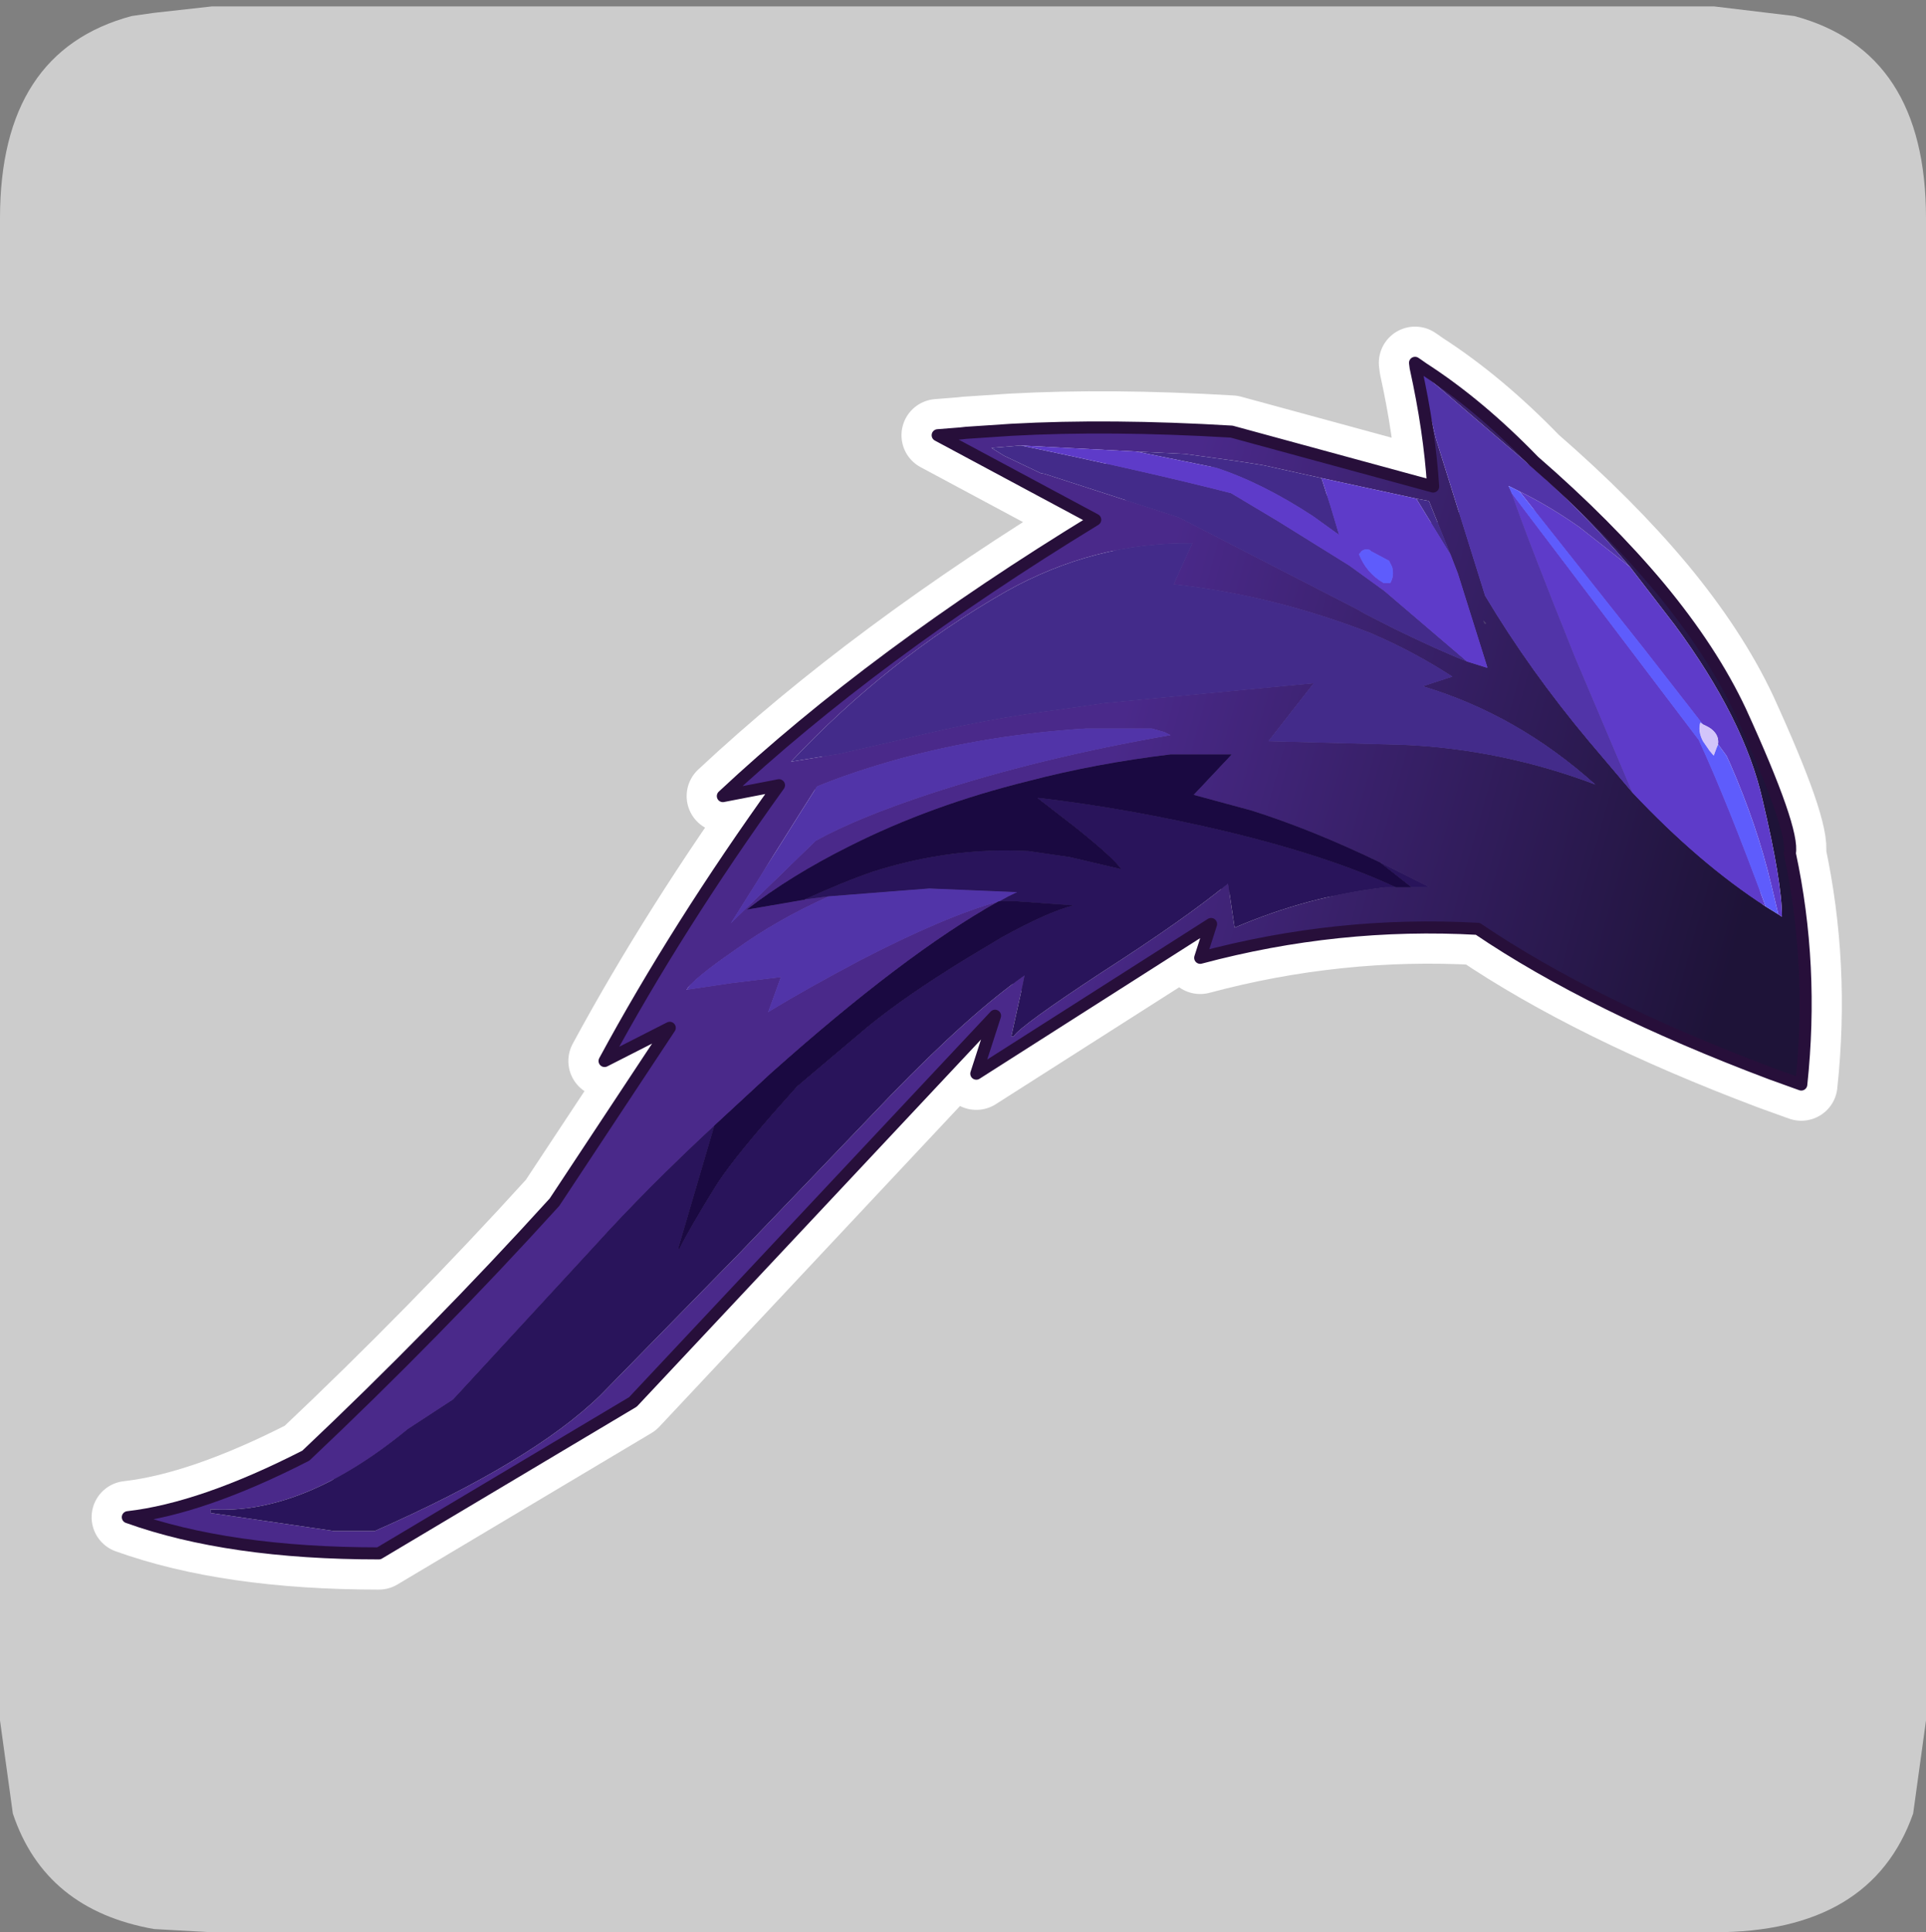<?xml version="1.0" encoding="UTF-8" standalone="no"?>
<svg xmlns:ffdec="https://www.free-decompiler.com/flash" xmlns:xlink="http://www.w3.org/1999/xlink" ffdec:objectType="frame" height="30.1px" width="30.0px" xmlns="http://www.w3.org/2000/svg">
  <rect width="100%" height="100%" fill="#808080" stroke="none"/>
  <g transform="matrix(1.0, 0.0, 0.0, 1.0, 0.0, 0.0)">
    <use ffdec:characterId="1" height="30.0" transform="matrix(1.0, 0.0, 0.0, 1.0, 0.0, 0.0)" width="30.0" xlink:href="#shape0"/>
    <use ffdec:characterId="5" height="30.0" transform="matrix(1.0, 0.0, 0.0, 1.0, 0.0, 0.1)" width="30.0" xlink:href="#sprite0"/>
  </g>
  <defs>
    <g id="shape0" transform="matrix(1.0, 0.0, 0.0, 1.0, 0.0, 0.0)">
      <path d="M0.0 0.0 L30.0 0.0 30.0 30.0 0.0 30.0 0.0 0.0" fill="#33cc66" fill-opacity="0.0" fill-rule="evenodd" stroke="none"/>
    </g>
    <g id="sprite0" transform="matrix(1.0, 0.0, 0.0, 1.0, 0.0, 0.0)">
      <use ffdec:characterId="2" height="30.0" transform="matrix(1.0, 0.0, 0.0, 1.0, 0.0, 0.0)" width="30.0" xlink:href="#shape1"/>
      <use ffdec:characterId="4" height="104.65" transform="matrix(0.188, 0.0, 0.0, 0.188, 1.427, 4.988)" width="145.0" xlink:href="#sprite1"/>
    </g>
    <g id="shape1" transform="matrix(1.0, 0.0, 0.0, 1.0, 0.0, 0.0)">
      <path d="M27.95 0.15 Q30.0 0.7 30.0 3.3 L30.0 26.7 29.8 28.15 Q29.15 30.0 26.7 30.0 L3.3 30.0 2.4 29.95 Q0.7 29.65 0.2 28.15 L0.0 26.7 0.0 3.3 Q0.0 0.7 2.05 0.15 L2.4 0.1 3.3 0.0 26.7 0.0 27.95 0.15" fill="#cccccc" fill-rule="evenodd" stroke="none"/>
    </g>
    <g id="sprite1" transform="matrix(1.0, 0.0, 0.0, 1.0, -28.95, 3.0)">
      <use ffdec:characterId="3" height="104.65" transform="matrix(1.0, 0.0, 0.0, 1.0, 28.95, -3.0)" width="145.0" xlink:href="#shape2"/>
    </g>
    <g id="shape2" transform="matrix(1.0, 0.0, 0.0, 1.0, -28.95, 3.0)">
      <path d="M163.7 31.6 L163.35 32.55 163.3 32.5 163.0 32.15 162.45 31.35 Q162.0 30.5 162.25 29.75 L162.25 29.8 162.45 29.95 Q163.85 30.55 163.7 31.6" fill="#d3c5fa" fill-rule="evenodd" stroke="none"/>
      <path d="M162.45 29.95 L162.25 29.8 162.25 29.75 Q162.0 30.5 162.45 31.35 L163.0 32.15 163.3 32.5 163.35 32.55 163.7 31.6 164.4 32.55 164.7 33.2 Q166.95 38.35 168.1 43.2 L168.7 45.7 167.65 45.05 Q164.45 36.35 162.1 31.25 L146.6 10.8 146.35 10.2 147.25 10.65 157.7 23.85 162.45 29.95 M134.85 15.5 L134.95 15.6 136.45 16.4 136.7 16.9 Q136.9 17.65 136.55 18.25 L136.0 18.25 Q134.55 17.4 133.95 15.85 L134.05 15.75 Q134.3 15.35 134.85 15.5" fill="#5e5cfc" fill-rule="evenodd" stroke="none"/>
      <path d="M163.7 31.6 Q163.85 30.55 162.45 29.95 L157.7 23.85 147.25 10.65 Q149.7 11.85 152.2 13.6 L156.4 16.9 160.1 21.7 Q165.9 29.55 167.4 36.25 169.0 43.0 169.0 45.9 L168.7 45.7 168.1 43.2 Q166.95 38.35 164.7 33.2 L164.4 32.55 163.7 31.6 M146.6 10.8 L162.1 31.25 Q164.45 36.35 167.65 45.05 162.15 41.5 156.6 35.6 L151.85 24.4 Q147.95 14.7 146.6 10.8 M138.7 11.25 L141.55 15.9 142.15 17.45 144.6 25.25 144.5 25.25 142.9 24.75 136.05 18.9 133.15 16.8 127.2 13.1 123.35 10.8 Q116.1 8.95 105.95 6.85 L115.5 7.35 122.15 8.7 Q125.95 9.95 130.15 12.7 L132.3 14.25 131.6 11.9 130.85 9.55 138.7 11.25 M134.85 15.5 Q134.3 15.35 134.05 15.75 L133.95 15.85 Q134.55 17.4 136.0 18.25 L136.55 18.25 Q136.9 17.65 136.7 16.9 L136.45 16.4 134.95 15.6 134.85 15.5" fill="#5e3bc9" fill-rule="evenodd" stroke="none"/>
      <path d="M167.65 45.05 L168.7 45.7 169.0 45.9 Q169.0 43.0 167.4 36.25 165.9 29.55 160.1 21.7 L156.4 16.9 Q152.3 12.05 147.95 8.35 L138.85 0.55 139.15 1.45 140.35 6.35 144.4 19.3 Q148.1 25.5 153.0 31.35 L156.6 35.6 Q162.15 41.5 167.65 45.05 M165.55 28.85 Q170.05 38.7 169.65 40.65 171.65 49.95 170.6 59.8 L168.1 58.9 Q153.25 53.3 143.8 46.9 132.2 46.25 120.8 49.3 L121.7 46.5 102.25 58.9 103.8 54.1 73.8 86.1 52.75 98.65 Q40.3 98.65 31.95 95.65 38.1 94.95 46.7 90.55 57.45 80.4 67.3 69.55 L76.85 55.1 71.45 57.85 Q77.45 46.75 85.9 35.0 L81.25 35.9 Q93.75 24.2 112.1 13.0 L99.05 6.0 100.95 5.85 101.4 5.8 105.15 5.55 Q113.35 5.1 123.4 5.7 L140.1 10.25 Q139.8 5.6 138.65 0.4 L138.6 0.0 138.75 0.1 139.25 0.45 Q143.9 3.45 148.45 8.15 154.55 13.45 158.85 18.6 163.2 23.85 165.55 28.85 M144.35 21.6 L144.5 21.6 144.25 21.35 144.35 21.6 M141.55 15.9 L139.75 11.45 138.7 11.25 130.85 9.55 126.1 8.5 125.2 8.35 123.9 8.15 119.55 7.55 115.5 7.35 105.95 6.85 105.9 6.85 103.5 7.05 104.55 7.7 107.6 9.15 107.9 9.2 119.0 12.8 133.85 20.45 134.45 20.8 136.9 22.05 Q140.7 23.9 142.9 24.75 L144.5 25.25 144.6 25.25 142.15 17.45 141.55 15.9 M135.4 22.6 L134.95 22.4 Q126.85 19.25 118.6 18.35 L120.15 14.95 Q112.0 14.85 104.7 18.95 94.9 24.55 86.9 33.05 L90.9 32.4 96.55 31.1 Q102.95 29.5 109.4 28.7 L112.85 28.2 130.2 26.55 126.45 31.35 137.55 31.65 Q145.75 32.0 153.55 34.95 147.1 29.15 139.25 26.8 L141.7 26.0 Q138.7 24.05 135.4 22.6 M80.55 63.2 Q74.9 68.45 70.65 73.15 L58.9 85.9 55.15 88.35 Q46.45 95.5 38.8 95.0 L38.8 95.3 49.05 96.8 52.4 96.8 Q65.45 91.05 71.1 85.55 L82.7 73.7 95.2 60.65 Q101.7 53.95 106.25 50.75 L106.1 51.5 105.15 55.8 105.35 55.8 Q105.95 54.9 112.65 50.5 119.5 46.1 123.1 43.15 L123.15 43.45 123.65 46.8 Q129.7 44.2 136.15 43.45 L137.0 43.45 138.3 43.45 139.8 43.45 135.7 41.4 Q130.1 38.7 125.05 37.1 L120.25 35.8 123.4 32.45 118.35 32.45 Q112.15 33.2 106.6 34.65 98.5 36.65 91.75 40.05 86.85 42.5 83.25 45.3 L87.9 44.5 88.0 44.5 88.05 44.45 88.1 44.45 90.05 44.2 Q85.7 46.15 82.25 48.65 78.7 51.1 78.25 51.95 L81.95 51.4 86.05 50.9 85.0 53.8 Q88.3 51.8 92.65 49.5 99.6 45.9 104.05 44.65 96.35 48.95 85.2 58.9 L80.55 63.2 M81.9 46.45 L88.95 39.6 Q92.4 37.7 98.3 35.75 107.4 32.75 118.35 30.85 L117.85 30.6 116.8 30.3 111.3 30.3 Q103.25 30.8 95.9 32.8 91.95 33.9 89.05 35.1 L87.75 37.15 81.9 46.45" fill="url(#gradient0)" fill-rule="evenodd" stroke="none"/>
      <path d="M147.25 10.65 L146.35 10.2 146.6 10.8 Q147.95 14.7 151.85 24.4 L156.6 35.6 153.0 31.35 Q148.1 25.5 144.4 19.3 L140.35 6.35 139.15 1.45 138.85 0.55 147.95 8.35 Q152.3 12.05 156.4 16.9 L152.2 13.6 Q149.7 11.85 147.25 10.65 M104.05 44.65 Q99.6 45.9 92.65 49.5 88.3 51.8 85.0 53.8 L86.05 50.9 81.95 51.4 78.25 51.95 Q78.7 51.1 82.25 48.65 85.7 46.15 90.05 44.2 L98.35 43.55 105.55 43.85 105.65 43.85 105.55 43.9 Q104.9 44.2 104.2 44.6 L104.05 44.65 M81.9 46.45 L87.75 37.15 89.05 35.1 Q91.95 33.9 95.9 32.8 103.25 30.8 111.3 30.3 L116.8 30.3 117.85 30.6 118.35 30.85 Q107.4 32.75 98.3 35.75 92.4 37.7 88.95 39.6 L81.9 46.45" fill="#5134a8" fill-rule="evenodd" stroke="none"/>
      <path d="M144.35 21.6 L144.25 21.35 144.5 21.6 144.35 21.6" fill="url(#gradient1)" fill-rule="evenodd" stroke="none"/>
      <path d="M138.7 11.25 L139.75 11.45 141.55 15.9 138.7 11.25 M142.9 24.75 Q140.7 23.9 136.9 22.05 L134.45 20.8 133.85 20.45 119.0 12.8 107.9 9.2 107.6 9.15 104.55 7.7 103.5 7.05 105.9 6.85 105.95 6.85 Q116.1 8.95 123.35 10.8 L127.2 13.1 133.15 16.8 136.05 18.9 142.9 24.75 M115.5 7.35 L119.55 7.55 123.9 8.15 125.2 8.35 126.1 8.5 130.85 9.55 131.6 11.9 132.3 14.25 130.15 12.7 Q125.95 9.95 122.15 8.7 L115.5 7.35 M135.4 22.6 Q138.7 24.05 141.7 26.0 L139.25 26.8 Q147.1 29.15 153.55 34.95 145.75 32.0 137.55 31.65 L126.45 31.35 130.2 26.55 112.85 28.2 109.4 28.7 Q102.95 29.5 96.55 31.1 L90.9 32.4 86.9 33.05 Q94.9 24.55 104.7 18.95 112.0 14.85 120.15 14.95 L118.6 18.35 Q126.85 19.25 134.95 22.4 L135.4 22.6" fill="#432b8a" fill-rule="evenodd" stroke="none"/>
      <path d="M137.0 43.45 L136.15 43.45 Q129.7 44.2 123.65 46.8 L123.15 43.45 123.1 43.15 Q119.5 46.1 112.65 50.5 105.95 54.9 105.35 55.8 L105.15 55.8 106.1 51.5 106.25 50.75 Q101.7 53.95 95.2 60.65 L82.7 73.7 71.1 85.55 Q65.45 91.05 52.4 96.8 L49.05 96.8 38.8 95.3 38.8 95.0 Q46.45 95.5 55.15 88.35 L58.9 85.9 70.65 73.15 Q74.9 68.45 80.55 63.2 L77.55 73.4 77.65 73.4 Q78.55 71.6 80.6 68.3 81.75 66.4 85.4 62.2 L87.4 59.95 93.2 55.05 Q96.3 52.5 101.35 49.4 L104.35 47.6 Q108.15 45.5 110.3 44.95 L110.2 44.95 105.35 44.6 104.2 44.6 Q104.9 44.2 105.55 43.9 L105.65 43.85 105.55 43.85 98.35 43.55 90.05 44.2 88.1 44.45 88.05 44.45 Q91.35 42.95 93.7 42.15 99.2 40.4 104.75 40.4 L106.55 40.45 110.0 40.95 114.25 41.95 Q113.6 41.0 110.4 38.45 L107.3 36.05 107.45 36.05 Q115.1 36.95 123.05 38.85 131.55 40.9 137.0 43.45 M135.7 41.4 L139.8 43.45 138.3 43.45 135.7 41.4" fill="#29145b" fill-rule="evenodd" stroke="none"/>
      <path d="M80.55 63.2 L85.2 58.9 Q96.35 48.95 104.05 44.65 L104.2 44.6 105.35 44.6 110.2 44.95 110.3 44.95 Q108.15 45.5 104.35 47.6 L101.35 49.4 Q96.3 52.5 93.2 55.05 L87.4 59.95 85.4 62.2 Q81.75 66.4 80.6 68.3 78.55 71.6 77.65 73.4 L77.55 73.4 80.55 63.2 M88.05 44.45 L88.0 44.5 87.9 44.5 83.25 45.3 Q86.85 42.5 91.75 40.05 98.5 36.65 106.6 34.65 112.15 33.2 118.35 32.45 L123.4 32.45 120.25 35.8 125.05 37.1 Q130.1 38.7 135.7 41.4 L138.3 43.45 137.0 43.45 Q131.55 40.9 123.05 38.85 115.1 36.95 107.45 36.05 L107.3 36.05 110.4 38.45 Q113.6 41.0 114.25 41.95 L110.0 40.95 106.55 40.45 104.75 40.4 Q99.2 40.4 93.7 42.15 91.35 42.95 88.05 44.45" fill="#1a0941" fill-rule="evenodd" stroke="none"/>
      <path d="M165.55 28.85 Q163.2 23.85 158.85 18.6 154.55 13.45 148.45 8.15 143.9 3.45 139.25 0.45 L138.75 0.1 138.6 0.0 138.65 0.4 Q139.8 5.6 140.1 10.25 L123.4 5.7 Q113.35 5.1 105.15 5.55 L101.4 5.8 100.95 5.85 99.05 6.0 112.1 13.0 Q93.75 24.2 81.25 35.9 L85.9 35.0 Q77.45 46.75 71.45 57.85 L76.85 55.1 67.3 69.55 Q57.45 80.4 46.7 90.55 38.1 94.95 31.95 95.65 40.3 98.65 52.75 98.65 L73.8 86.1 103.8 54.1 102.25 58.9 121.7 46.5 120.8 49.3 Q132.2 46.25 143.8 46.9 153.25 53.3 168.1 58.9 L170.6 59.8 Q171.65 49.95 169.65 40.65 170.05 38.7 165.55 28.85 Z" fill="none" stroke="#ffffff" stroke-linecap="round" stroke-linejoin="round" stroke-width="6.0"/>
      <path d="M99.05 6.0 L100.95 5.85 101.4 5.8 105.15 5.55 Q113.35 5.1 123.4 5.7 L140.1 10.25 Q139.8 5.6 138.65 0.4 L138.6 0.0 138.75 0.1 139.25 0.45 Q143.9 3.45 148.45 8.15 154.55 13.45 158.85 18.6 163.2 23.85 165.55 28.85 170.05 38.7 169.65 40.65 171.65 49.95 170.6 59.8 L168.1 58.9 Q153.25 53.3 143.8 46.9 132.2 46.25 120.8 49.3 L121.7 46.5 102.25 58.9 103.8 54.1 73.8 86.1 52.75 98.65 Q40.3 98.65 31.95 95.65 38.1 94.95 46.7 90.55 57.45 80.4 67.3 69.55 L76.85 55.1 71.45 57.85 Q77.45 46.75 85.9 35.0 L81.25 35.9 Q93.75 24.2 112.1 13.0 L99.05 6.0 M105.95 6.85 L105.9 6.85 103.5 7.05 104.55 7.7 107.6 9.15 107.9 9.2 119.0 12.8 133.85 20.45 134.45 20.8 136.9 22.05 Q140.7 23.9 142.9 24.75 L144.5 25.25 144.6 25.25 142.15 17.45 141.55 15.9 139.75 11.45 138.7 11.25 130.85 9.55 126.1 8.5 125.2 8.35 123.9 8.15 119.55 7.55 115.5 7.35 105.95 6.85 M118.6 18.35 L120.15 14.95 Q112.0 14.85 104.7 18.95 94.9 24.55 86.9 33.05 L90.9 32.4 96.55 31.1 Q102.95 29.5 109.4 28.7 L112.85 28.2 130.2 26.55 126.45 31.35 137.55 31.65 Q145.75 32.0 153.55 34.95 147.1 29.15 139.25 26.8 L141.7 26.0 Q138.7 24.05 135.4 22.6 L134.95 22.4 Q126.85 19.25 118.6 18.35 M156.4 16.9 Q152.3 12.05 147.95 8.35 L138.85 0.55 139.15 1.45 140.35 6.35 144.4 19.3 Q148.1 25.5 153.0 31.35 L156.6 35.6 Q162.15 41.5 167.65 45.05 L168.7 45.7 169.0 45.9 Q169.0 43.0 167.4 36.25 165.9 29.55 160.1 21.7 L156.4 16.9 M144.25 21.35 L144.35 21.6 144.5 21.6 144.25 21.35 M138.3 43.45 L139.8 43.45 135.7 41.4 Q130.1 38.7 125.05 37.1 L120.25 35.8 123.4 32.45 118.35 32.45 Q112.15 33.2 106.6 34.65 98.5 36.65 91.75 40.05 86.85 42.5 83.25 45.3 L87.9 44.5 88.0 44.5 88.05 44.45 88.1 44.45 90.05 44.2 Q85.7 46.15 82.25 48.65 78.7 51.1 78.25 51.95 L81.95 51.4 86.05 50.9 85.0 53.8 Q88.3 51.8 92.65 49.5 99.6 45.9 104.05 44.65 96.35 48.95 85.2 58.9 L80.55 63.2 Q74.9 68.45 70.65 73.15 L58.9 85.9 55.15 88.35 Q46.45 95.5 38.8 95.0 L38.8 95.3 49.05 96.8 52.4 96.8 Q65.45 91.05 71.1 85.55 L82.7 73.7 95.2 60.65 Q101.7 53.95 106.25 50.75 L106.1 51.5 105.15 55.8 105.35 55.8 Q105.95 54.9 112.65 50.5 119.5 46.1 123.1 43.15 L123.15 43.45 123.65 46.8 Q129.7 44.2 136.15 43.45 L137.0 43.45 138.3 43.45 M118.35 30.85 L117.85 30.6 116.8 30.3 111.3 30.3 Q103.25 30.8 95.9 32.8 91.95 33.9 89.05 35.1 L87.75 37.15 81.9 46.45 88.95 39.6 Q92.4 37.7 98.3 35.75 107.4 32.75 118.35 30.85" fill="url(#gradient2)" fill-rule="evenodd" stroke="none"/>
      <path d="M142.9 24.75 Q140.7 23.9 136.9 22.05 L134.45 20.8 133.85 20.45 119.0 12.8 107.9 9.2 107.6 9.15 104.55 7.7 103.5 7.05 105.9 6.85 105.95 6.85 Q116.1 8.95 123.35 10.8 L127.2 13.1 133.15 16.8 136.05 18.9 142.9 24.75 M115.5 7.35 L119.55 7.55 123.9 8.15 125.2 8.35 126.1 8.5 130.85 9.55 131.6 11.9 132.3 14.25 130.15 12.7 Q125.95 9.95 122.15 8.7 L115.5 7.35 M138.7 11.25 L139.75 11.45 141.55 15.9 138.7 11.25 M118.6 18.35 Q126.85 19.25 134.95 22.4 L135.4 22.6 Q138.7 24.05 141.7 26.0 L139.25 26.8 Q147.1 29.15 153.55 34.95 145.75 32.0 137.55 31.65 L126.45 31.35 130.2 26.55 112.85 28.2 109.4 28.7 Q102.95 29.5 96.55 31.1 L90.9 32.4 86.9 33.05 Q94.9 24.55 104.7 18.95 112.0 14.85 120.15 14.95 L118.6 18.35" fill="#432b8a" fill-rule="evenodd" stroke="none"/>
      <path d="M142.9 24.75 L136.05 18.9 133.15 16.8 127.2 13.1 123.35 10.8 Q116.1 8.95 105.95 6.85 L115.5 7.35 122.15 8.7 Q125.95 9.95 130.15 12.7 L132.3 14.25 131.6 11.9 130.85 9.55 138.7 11.25 141.55 15.9 142.15 17.45 144.6 25.25 144.5 25.25 142.9 24.75 M156.4 16.9 L160.1 21.7 Q165.9 29.55 167.4 36.25 169.0 43.0 169.0 45.9 L168.7 45.7 168.1 43.2 Q166.95 38.35 164.7 33.2 L164.4 32.55 163.7 31.6 Q163.85 30.55 162.45 29.95 L157.7 23.85 147.25 10.65 Q149.7 11.85 152.2 13.6 L156.4 16.9 M167.65 45.05 Q162.15 41.5 156.6 35.6 L151.85 24.4 Q147.95 14.7 146.6 10.8 L162.1 31.25 Q164.45 36.35 167.65 45.05 M134.85 15.5 Q134.3 15.35 134.05 15.75 L133.95 15.85 Q134.55 17.4 136.0 18.25 L136.55 18.25 Q136.9 17.65 136.7 16.9 L136.45 16.4 134.95 15.6 134.85 15.5" fill="#5e3bc9" fill-rule="evenodd" stroke="none"/>
      <path d="M156.6 35.6 L153.0 31.35 Q148.1 25.5 144.4 19.3 L140.35 6.35 139.15 1.45 138.85 0.55 147.95 8.35 Q152.3 12.05 156.4 16.9 L152.2 13.6 Q149.7 11.85 147.25 10.65 L146.35 10.2 146.6 10.8 Q147.95 14.7 151.85 24.4 L156.6 35.6 M104.05 44.65 Q99.6 45.9 92.65 49.5 88.3 51.8 85.0 53.8 L86.05 50.9 81.95 51.4 78.25 51.95 Q78.7 51.1 82.25 48.65 85.7 46.15 90.05 44.2 L98.35 43.55 105.55 43.85 105.65 43.85 105.55 43.9 Q104.9 44.2 104.2 44.6 L104.05 44.65 M118.35 30.85 Q107.4 32.75 98.3 35.75 92.4 37.7 88.95 39.6 L81.9 46.45 87.75 37.15 89.05 35.1 Q91.95 33.9 95.9 32.8 103.25 30.8 111.3 30.3 L116.8 30.3 117.85 30.6 118.35 30.85" fill="#5134a8" fill-rule="evenodd" stroke="none"/>
      <path d="M168.7 45.7 L167.65 45.05 Q164.45 36.35 162.1 31.25 L146.6 10.8 146.35 10.2 147.25 10.65 157.7 23.85 162.45 29.95 162.25 29.8 162.25 29.75 Q162.0 30.5 162.45 31.35 L163.0 32.15 163.3 32.5 163.35 32.55 163.7 31.6 164.4 32.55 164.7 33.2 Q166.95 38.35 168.1 43.2 L168.7 45.7 M134.85 15.5 L134.95 15.6 136.45 16.4 136.7 16.9 Q136.9 17.65 136.55 18.25 L136.0 18.25 Q134.55 17.4 133.95 15.85 L134.05 15.75 Q134.3 15.35 134.85 15.5" fill="#5e5cfc" fill-rule="evenodd" stroke="none"/>
      <path d="M144.25 21.35 L144.5 21.6 144.35 21.6 144.25 21.35" fill="url(#gradient3)" fill-rule="evenodd" stroke="none"/>
      <path d="M162.45 29.95 Q163.85 30.55 163.7 31.6 L163.35 32.55 163.3 32.5 163.0 32.15 162.45 31.35 Q162.0 30.5 162.25 29.75 L162.25 29.8 162.45 29.95" fill="#d3c5fa" fill-rule="evenodd" stroke="none"/>
      <path d="M138.3 43.45 L135.7 41.4 139.8 43.45 138.3 43.45 M88.05 44.45 Q91.35 42.95 93.7 42.15 99.2 40.4 104.75 40.4 L106.55 40.45 110.0 40.95 114.25 41.95 Q113.6 41.0 110.4 38.45 L107.3 36.05 107.45 36.05 Q115.1 36.95 123.05 38.85 131.55 40.9 137.0 43.45 L136.15 43.45 Q129.7 44.2 123.65 46.8 L123.15 43.45 123.1 43.15 Q119.5 46.1 112.65 50.5 105.95 54.9 105.35 55.8 L105.15 55.8 106.1 51.5 106.25 50.75 Q101.7 53.95 95.2 60.65 L82.7 73.7 71.1 85.55 Q65.45 91.05 52.4 96.8 L49.05 96.8 38.8 95.3 38.8 95.0 Q46.45 95.5 55.15 88.35 L58.9 85.9 70.65 73.15 Q74.9 68.45 80.55 63.2 L77.55 73.4 77.65 73.4 Q78.55 71.6 80.6 68.3 81.75 66.4 85.4 62.2 L87.4 59.95 93.2 55.05 Q96.3 52.5 101.35 49.4 L104.35 47.6 Q108.15 45.5 110.3 44.95 L110.2 44.95 105.35 44.6 104.2 44.6 Q104.9 44.2 105.55 43.9 L105.65 43.85 105.55 43.85 98.35 43.55 90.05 44.2 88.1 44.45 88.05 44.45" fill="#29145b" fill-rule="evenodd" stroke="none"/>
      <path d="M135.7 41.4 L138.3 43.45 137.0 43.45 Q131.55 40.9 123.05 38.85 115.1 36.95 107.45 36.05 L107.3 36.05 110.4 38.45 Q113.6 41.0 114.25 41.95 L110.0 40.95 106.55 40.45 104.75 40.4 Q99.2 40.4 93.7 42.15 91.35 42.95 88.05 44.45 L88.0 44.5 87.9 44.5 83.25 45.3 Q86.85 42.5 91.75 40.05 98.5 36.65 106.6 34.65 112.15 33.2 118.35 32.45 L123.4 32.45 120.25 35.8 125.05 37.1 Q130.1 38.7 135.7 41.4 M80.55 63.2 L85.2 58.9 Q96.35 48.95 104.05 44.65 L104.2 44.6 105.35 44.6 110.2 44.95 110.3 44.95 Q108.15 45.5 104.35 47.6 L101.35 49.4 Q96.3 52.5 93.2 55.05 L87.4 59.95 85.4 62.2 Q81.75 66.4 80.6 68.3 78.55 71.6 77.65 73.4 L77.55 73.4 80.55 63.2" fill="#1a0941" fill-rule="evenodd" stroke="none"/>
      <path d="M99.05 6.0 L112.1 13.0 Q93.75 24.2 81.25 35.9 L85.9 35.0 Q77.45 46.75 71.45 57.85 L76.85 55.1 67.3 69.55 Q57.45 80.4 46.7 90.55 38.1 94.95 31.95 95.65 40.3 98.65 52.75 98.65 L73.8 86.1 103.8 54.1 102.25 58.9 121.7 46.5 120.8 49.3 Q132.2 46.25 143.8 46.9 153.25 53.3 168.1 58.9 L170.6 59.8 Q171.65 49.95 169.65 40.65 170.05 38.7 165.55 28.85 163.2 23.85 158.85 18.6 154.55 13.45 148.45 8.15 143.9 3.45 139.25 0.45 L138.75 0.1 138.6 0.0 138.65 0.4 Q139.8 5.6 140.1 10.25 L123.4 5.7 Q113.35 5.1 105.15 5.55 L101.4 5.8 100.95 5.85 99.05 6.0 Z" fill="none" stroke="#270f3a" stroke-linecap="round" stroke-linejoin="round" stroke-width="1.0"/>
    </g>
    <linearGradient gradientTransform="matrix(-0.034, -0.001, -0.012, 0.043, 138.5, 43.7)" gradientUnits="userSpaceOnUse" id="gradient0" spreadMethod="pad" x1="-819.2" x2="819.2">
      <stop offset="0.0" stop-color="#1e1338"/>
      <stop offset="1.0" stop-color="#4a298a"/>
    </linearGradient>
    <linearGradient gradientTransform="matrix(-0.057, 0.024, -0.005, -0.049, 107.75, 44.3)" gradientUnits="userSpaceOnUse" id="gradient1" spreadMethod="pad" x1="-819.2" x2="819.2">
      <stop offset="0.0" stop-color="#443569"/>
      <stop offset="1.0" stop-color="#736195"/>
    </linearGradient>
    <linearGradient gradientTransform="matrix(-0.034, -0.001, -0.012, 0.043, 138.5, 43.7)" gradientUnits="userSpaceOnUse" id="gradient2" spreadMethod="pad" x1="-819.2" x2="819.2">
      <stop offset="0.0" stop-color="#1e1338"/>
      <stop offset="1.0" stop-color="#4a298a"/>
    </linearGradient>
    <linearGradient gradientTransform="matrix(-0.057, 0.024, -0.005, -0.049, 107.75, 44.3)" gradientUnits="userSpaceOnUse" id="gradient3" spreadMethod="pad" x1="-819.2" x2="819.2">
      <stop offset="0.0" stop-color="#443569"/>
      <stop offset="1.0" stop-color="#736195"/>
    </linearGradient>
  </defs>
</svg>
